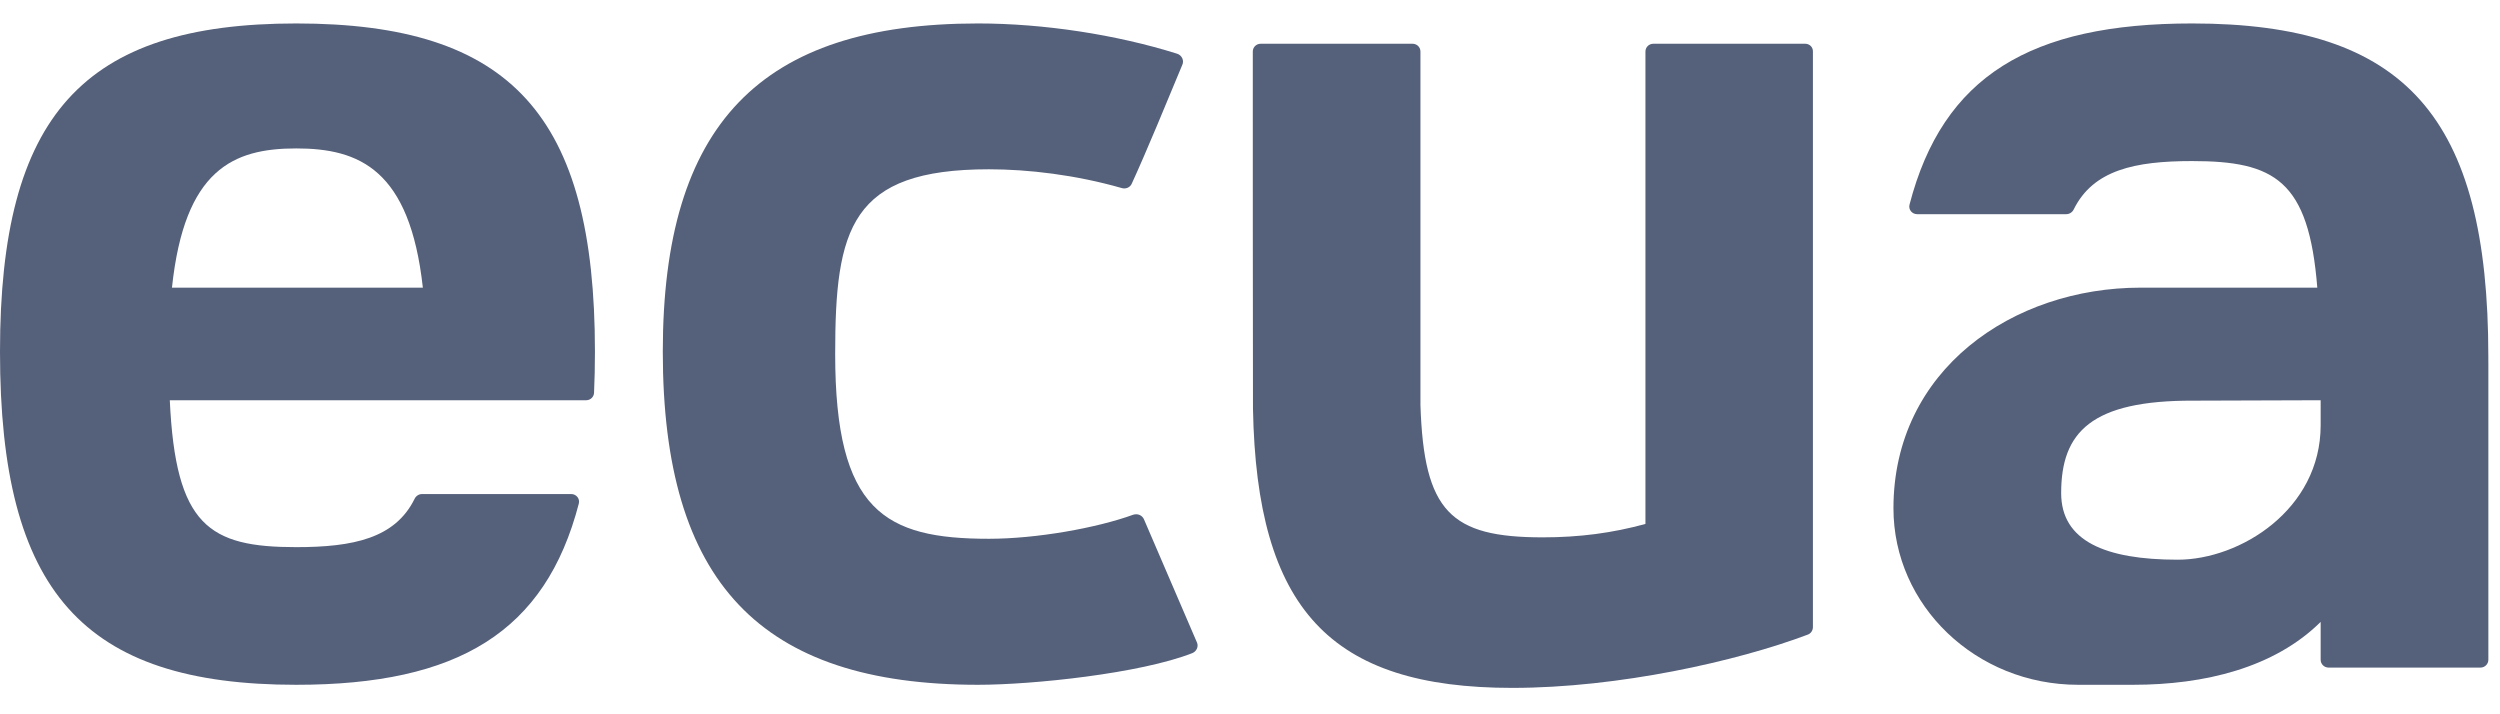 <svg width="84" height="24" viewBox="0 0 84 24" fill="none" xmlns="http://www.w3.org/2000/svg">
<path d="M38.442 17.46C38.416 17.392 38.363 17.335 38.294 17.304C38.226 17.273 38.147 17.273 38.078 17.294C36.854 17.74 34.825 18.103 33.227 18.103C29.729 18.103 28.062 17.174 28.062 11.896C28.062 7.676 28.574 5.688 33.227 5.688C34.546 5.688 36.142 5.874 37.698 6.321C37.825 6.357 37.962 6.3 38.02 6.186C38.511 5.121 39.256 3.309 39.721 2.189C39.758 2.116 39.758 2.033 39.726 1.961C39.694 1.888 39.631 1.831 39.552 1.805C37.505 1.161 35.063 0.788 32.863 0.788C25.535 0.788 22.27 4.187 22.27 11.818C22.27 19.557 25.535 23.009 32.863 23.009C34.699 23.009 38.318 22.63 40.064 21.944C40.201 21.887 40.275 21.732 40.222 21.597L38.442 17.46Z" fill="#55607A"/>
<path fill-rule="evenodd" clip-rule="evenodd" d="M9.953 0.788C2.789 0.788 0 3.88 0 11.817C0 19.875 2.789 23.009 9.953 23.009C15.387 23.009 18.327 21.234 19.448 16.921C19.491 16.758 19.365 16.6 19.194 16.6H14.181C14.073 16.6 13.978 16.664 13.931 16.759C13.277 18.087 11.873 18.384 9.953 18.384C7.018 18.384 5.9 17.662 5.705 13.448H19.696C19.837 13.448 19.953 13.339 19.96 13.199C19.98 12.755 19.99 12.295 19.99 11.817C19.99 3.88 17.174 0.788 9.953 0.788ZM14.208 9.665C13.77 5.689 12.068 4.987 9.953 4.987C7.839 4.987 6.198 5.689 5.778 9.665H14.208Z" fill="#55607A"/>
<path d="M60.654 1.47H55.553C55.404 1.47 55.287 1.586 55.287 1.732V17.604C54.182 17.908 53.077 18.055 51.834 18.055C48.741 18.055 47.843 17.195 47.727 13.61V1.732C47.727 1.586 47.61 1.47 47.461 1.47H42.36C42.211 1.47 42.094 1.586 42.094 1.732V1.764C42.094 1.764 42.094 13.71 42.1 13.725C42.222 20.471 44.698 23.113 50.813 23.113C54.384 23.113 58.369 22.217 60.734 21.326C60.845 21.289 60.914 21.184 60.914 21.069V1.764V1.732C60.92 1.586 60.803 1.47 60.654 1.47Z" fill="#55607A"/>
<path fill-rule="evenodd" clip-rule="evenodd" d="M77.861 9.665H71.926C67.632 9.665 63.62 12.423 63.62 17.078C63.62 20.353 66.398 23.009 69.825 23.009H71.672C74.079 23.009 76.421 22.434 77.974 20.896V22.168C77.974 22.313 78.093 22.431 78.24 22.431H83.344C83.49 22.431 83.609 22.313 83.609 22.168V12.187C83.609 12.176 83.609 12.166 83.608 12.156C83.608 12.097 83.608 12.039 83.608 11.979C83.608 3.922 80.819 0.788 73.655 0.788C68.221 0.788 65.281 2.562 64.16 6.875C64.117 7.038 64.243 7.196 64.414 7.196H69.427C69.535 7.196 69.63 7.132 69.677 7.037C70.331 5.71 71.735 5.412 73.655 5.412C76.424 5.412 77.575 6.055 77.861 9.665ZM77.974 13.448V14.288C77.974 17.125 75.263 18.806 73.173 18.806C70.735 18.806 69.255 18.176 69.255 16.569C69.255 14.525 70.258 13.448 73.707 13.462L77.974 13.448Z" fill="#55607A"/>
</svg>

